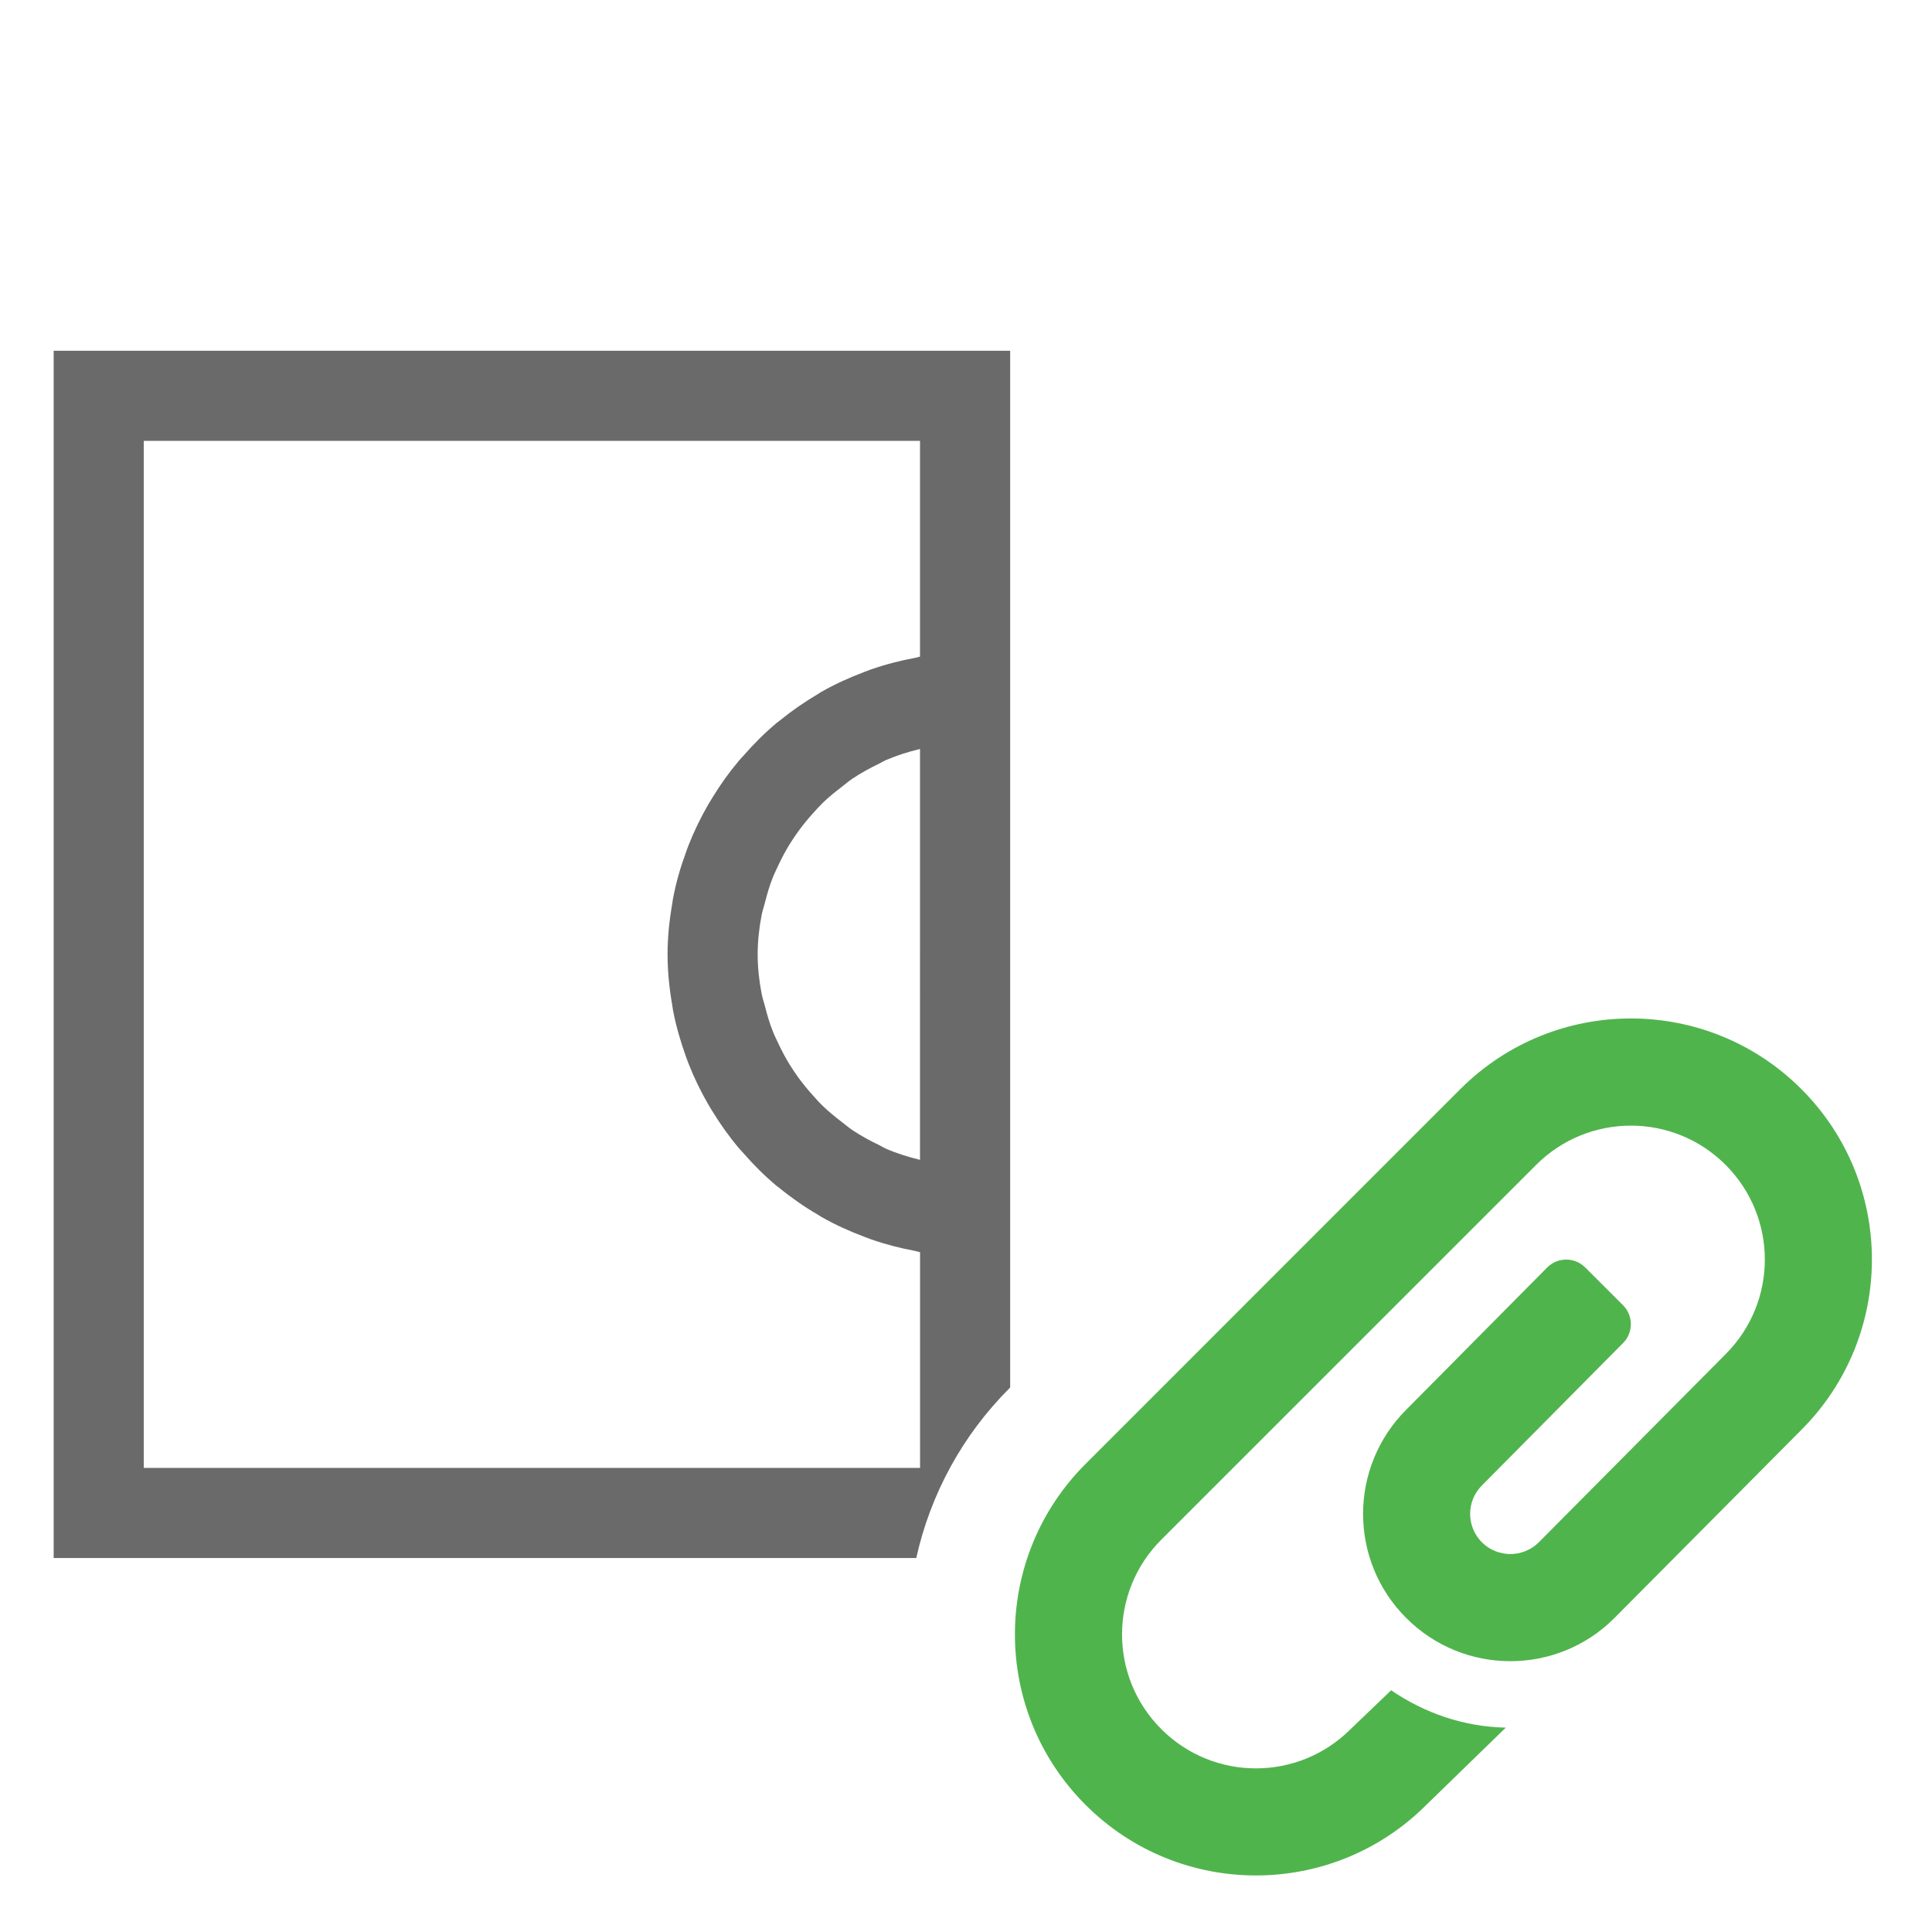 <?xml version="1.0" encoding="utf-8"?>
<!-- Generator: Adobe Illustrator 15.1.0, SVG Export Plug-In . SVG Version: 6.00 Build 0)  -->
<!DOCTYPE svg PUBLIC "-//W3C//DTD SVG 1.1//EN" "http://www.w3.org/Graphics/SVG/1.1/DTD/svg11.dtd">
<svg version="1.1" id="Layer_1" xmlns="http://www.w3.org/2000/svg" xmlns:xlink="http://www.w3.org/1999/xlink" x="0px" y="0px"
	 width="36px" height="36px" viewBox="13.49 0 36 36" enable-background="new 13.49 0 36 36" xml:space="preserve">
<path id="plus_12_" fill="#6A6A6A" d="M1730.626,833.451c-0.297,0-0.535-0.238-0.535-0.535v-5.23h-5.229
	c-0.297,0-0.537-0.24-0.537-0.535v-3.461c0-0.297,0.24-0.535,0.537-0.535h5.229v-5.23c0-0.299,0.238-0.537,0.535-0.537h3.461
	c0.296,0,0.536,0.238,0.536,0.537v5.23h5.229c0.297,0,0.537,0.238,0.537,0.535v3.461c0,0.295-0.24,0.535-0.537,0.535h-5.229v5.23
	c0,0.297-0.24,0.535-0.536,0.535H1730.626z"/>
<path fill="#6A6A6A" d="M14.49,6.536v22.495h16.073c0.266-1.19,0.857-2.284,1.741-3.168l0.009-0.009v-2.433v-1.679v-7.918v-1.68
	V6.536H14.49z M30.633,27.352H16.169V8.215h14.464v4.02c-0.026,0.004-0.05,0.015-0.076,0.02c-0.288,0.053-0.569,0.125-0.841,0.22
	c-0.042,0.015-0.082,0.032-0.124,0.047c-0.275,0.104-0.544,0.225-0.797,0.37c-0.022,0.012-0.042,0.027-0.063,0.04
	c-0.252,0.148-0.491,0.314-0.717,0.498c-0.017,0.014-0.035,0.026-0.052,0.04c-0.223,0.186-0.428,0.392-0.619,0.61
	c-0.03,0.033-0.061,0.065-0.09,0.1c-0.18,0.214-0.343,0.443-0.49,0.683c-0.026,0.044-0.054,0.088-0.08,0.133
	c-0.14,0.243-0.263,0.496-0.366,0.759c-0.018,0.045-0.033,0.092-0.05,0.138c-0.1,0.272-0.181,0.553-0.236,0.843
	c-0.007,0.035-0.01,0.07-0.016,0.104c-0.054,0.308-0.087,0.622-0.087,0.944s0.033,0.637,0.087,0.945
	c0.006,0.034,0.009,0.068,0.016,0.103c0.056,0.291,0.138,0.572,0.236,0.846c0.017,0.045,0.031,0.09,0.049,0.134
	c0.104,0.266,0.228,0.521,0.369,0.765c0.024,0.043,0.051,0.084,0.076,0.126c0.148,0.242,0.312,0.473,0.494,0.689
	c0.027,0.031,0.056,0.062,0.084,0.093c0.193,0.22,0.399,0.428,0.624,0.615c0.016,0.013,0.031,0.023,0.047,0.035
	c0.227,0.186,0.469,0.354,0.723,0.502c0.021,0.013,0.039,0.026,0.061,0.038c0.254,0.145,0.521,0.266,0.798,0.37
	c0.042,0.016,0.082,0.032,0.124,0.047c0.271,0.095,0.551,0.167,0.837,0.22c0.027,0.005,0.053,0.016,0.08,0.021V27.352z
	 M30.633,21.612c-0.221-0.054-0.437-0.121-0.642-0.211c-0.04-0.018-0.076-0.043-0.116-0.062c-0.174-0.083-0.344-0.176-0.503-0.282
	c-0.068-0.046-0.131-0.101-0.197-0.151c-0.121-0.093-0.239-0.188-0.349-0.294c-0.066-0.063-0.127-0.132-0.188-0.2
	c-0.097-0.107-0.188-0.219-0.274-0.336c-0.055-0.076-0.106-0.153-0.156-0.232c-0.077-0.125-0.146-0.255-0.209-0.388
	c-0.039-0.082-0.079-0.162-0.112-0.247c-0.06-0.149-0.104-0.306-0.144-0.463c-0.02-0.076-0.046-0.15-0.061-0.229
	c-0.046-0.238-0.074-0.482-0.074-0.733s0.028-0.496,0.074-0.734c0.015-0.078,0.041-0.152,0.061-0.229
	c0.04-0.157,0.084-0.313,0.144-0.462c0.033-0.085,0.074-0.166,0.112-0.248c0.063-0.133,0.132-0.263,0.209-0.387
	c0.05-0.08,0.102-0.157,0.157-0.233c0.085-0.117,0.176-0.229,0.272-0.335c0.062-0.068,0.123-0.137,0.189-0.201
	c0.109-0.105,0.228-0.201,0.35-0.294c0.065-0.05,0.128-0.105,0.196-0.151c0.16-0.107,0.331-0.2,0.506-0.284
	c0.039-0.019,0.074-0.043,0.113-0.06c0.205-0.089,0.421-0.157,0.642-0.21V21.612z"/>
<path id="clip_1_" fill="#50B44D" d="M47.054,20.292c-1.753-1.753-4.597-1.753-6.352,0.001l-6.984,6.985
	c-1.755,1.754-1.755,4.599-0.001,6.352c1.752,1.755,4.598,1.755,6.352,0l1.479-1.438c-0.795-0.017-1.521-0.277-2.136-0.696
	l-0.755,0.723c-0.975,0.976-2.555,0.976-3.528,0c-0.975-0.973-0.975-2.554,0-3.529l6.986-6.985c0.975-0.974,2.554-0.974,3.528,0
	c0.976,0.976,0.976,2.553,0.001,3.528l-3.481,3.506c-0.292,0.291-0.767,0.291-1.06,0c-0.292-0.293-0.292-0.767,0-1.06l2.629-2.652
	c0.195-0.195,0.196-0.511,0-0.707l-0.705-0.704c-0.195-0.194-0.511-0.194-0.706,0l-2.628,2.652c-1.072,1.072-1.072,2.812,0,3.881
	c1.07,1.073,2.811,1.073,3.88,0l3.481-3.504C48.809,24.89,48.809,22.045,47.054,20.292z"/>
</svg>
